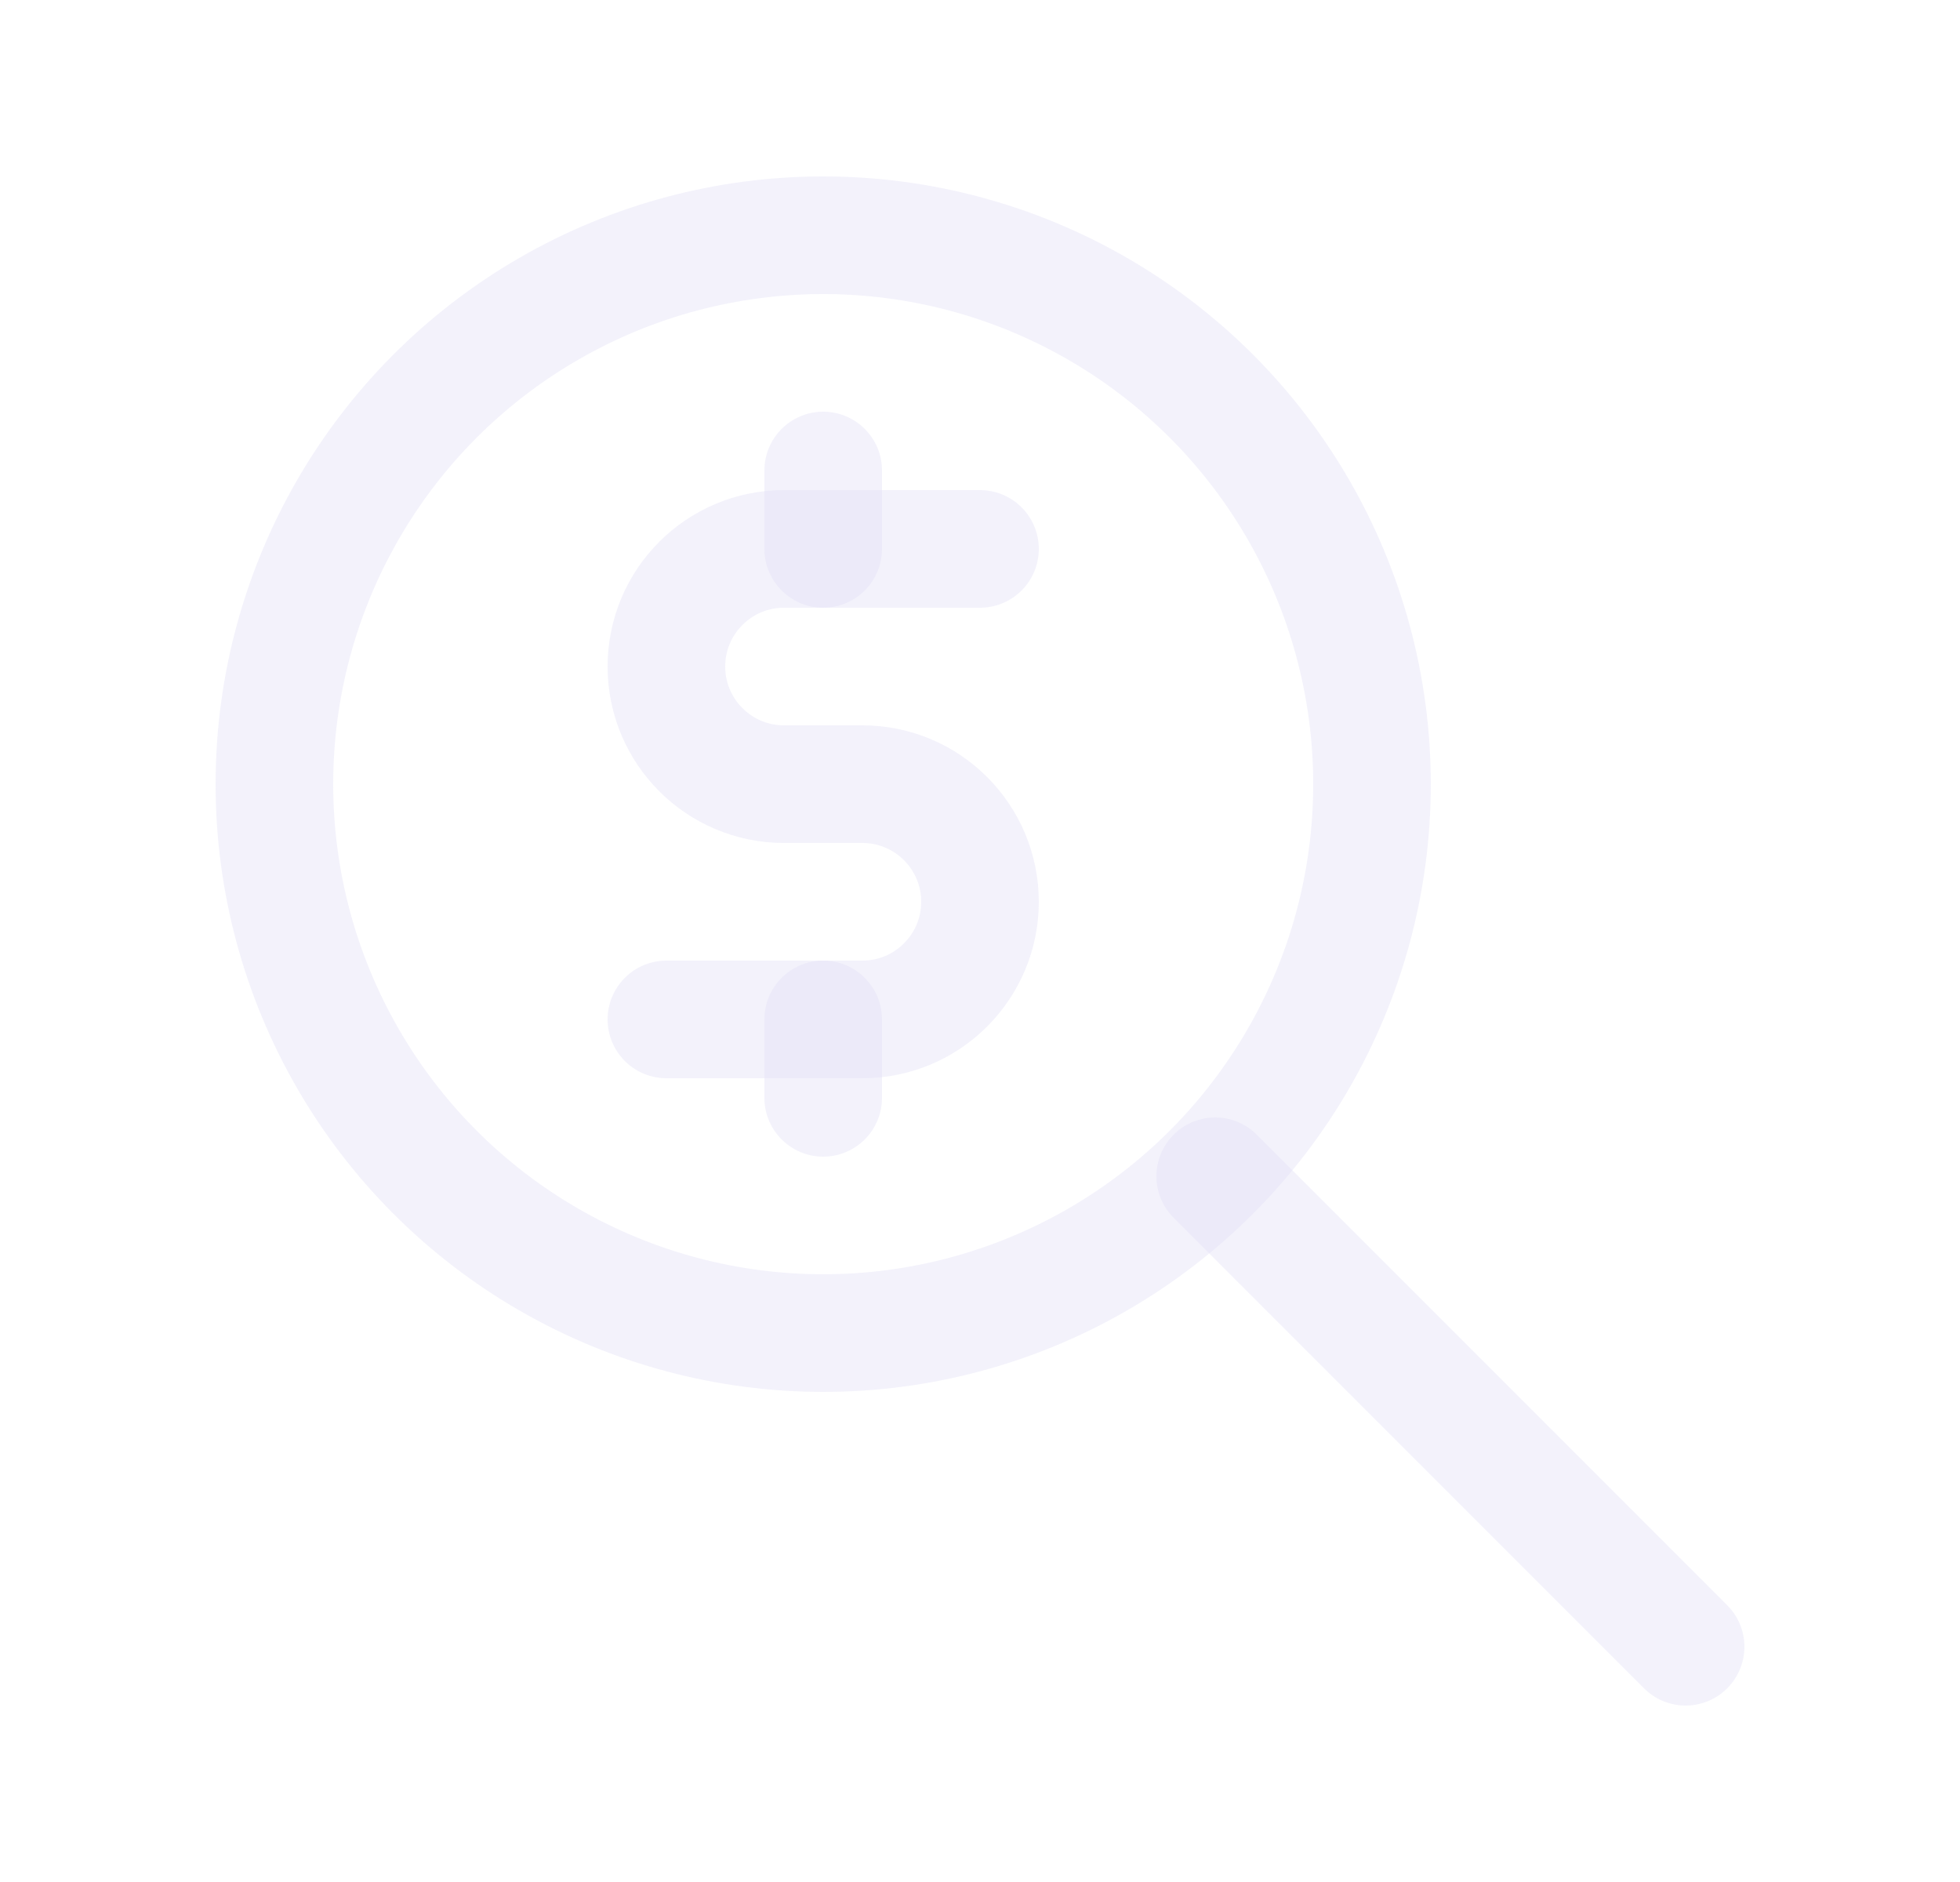 <svg width="25" height="24" viewBox="0 0 25 24" fill="none" xmlns="http://www.w3.org/2000/svg">
<circle cx="10.5" cy="10" r="7" stroke="#E1DEF5" stroke-opacity="0.4" stroke-width="1.5" stroke-linecap="round" stroke-linejoin="round"/>
<path d="M21.5 21L15.5 15" stroke="#E1DEF5" stroke-opacity="0.4" stroke-width="1.5" stroke-linecap="round" stroke-linejoin="round"/>
<path d="M12.5 7H10C9.172 7 8.5 7.672 8.5 8.5C8.5 9.328 9.172 10 10 10H11C11.828 10 12.5 10.672 12.5 11.5C12.5 12.328 11.828 13 11 13H8.5" stroke="#E1DEF5" stroke-opacity="0.4" stroke-width="1.5" stroke-linecap="round" stroke-linejoin="round"/>
<path d="M11.25 13C11.25 12.586 10.914 12.25 10.5 12.25C10.086 12.25 9.75 12.586 9.75 13H11.25ZM9.75 14C9.75 14.414 10.086 14.75 10.5 14.75C10.914 14.75 11.25 14.414 11.25 14H9.75ZM11.25 6C11.25 5.586 10.914 5.25 10.5 5.25C10.086 5.25 9.75 5.586 9.75 6H11.25ZM9.75 7C9.75 7.414 10.086 7.75 10.5 7.75C10.914 7.75 11.25 7.414 11.25 7H9.75ZM9.75 13V14H11.25V13H9.75ZM9.75 6V7H11.25V6H9.75Z" fill="#E1DEF5" fill-opacity="0.4"/>
</svg>
